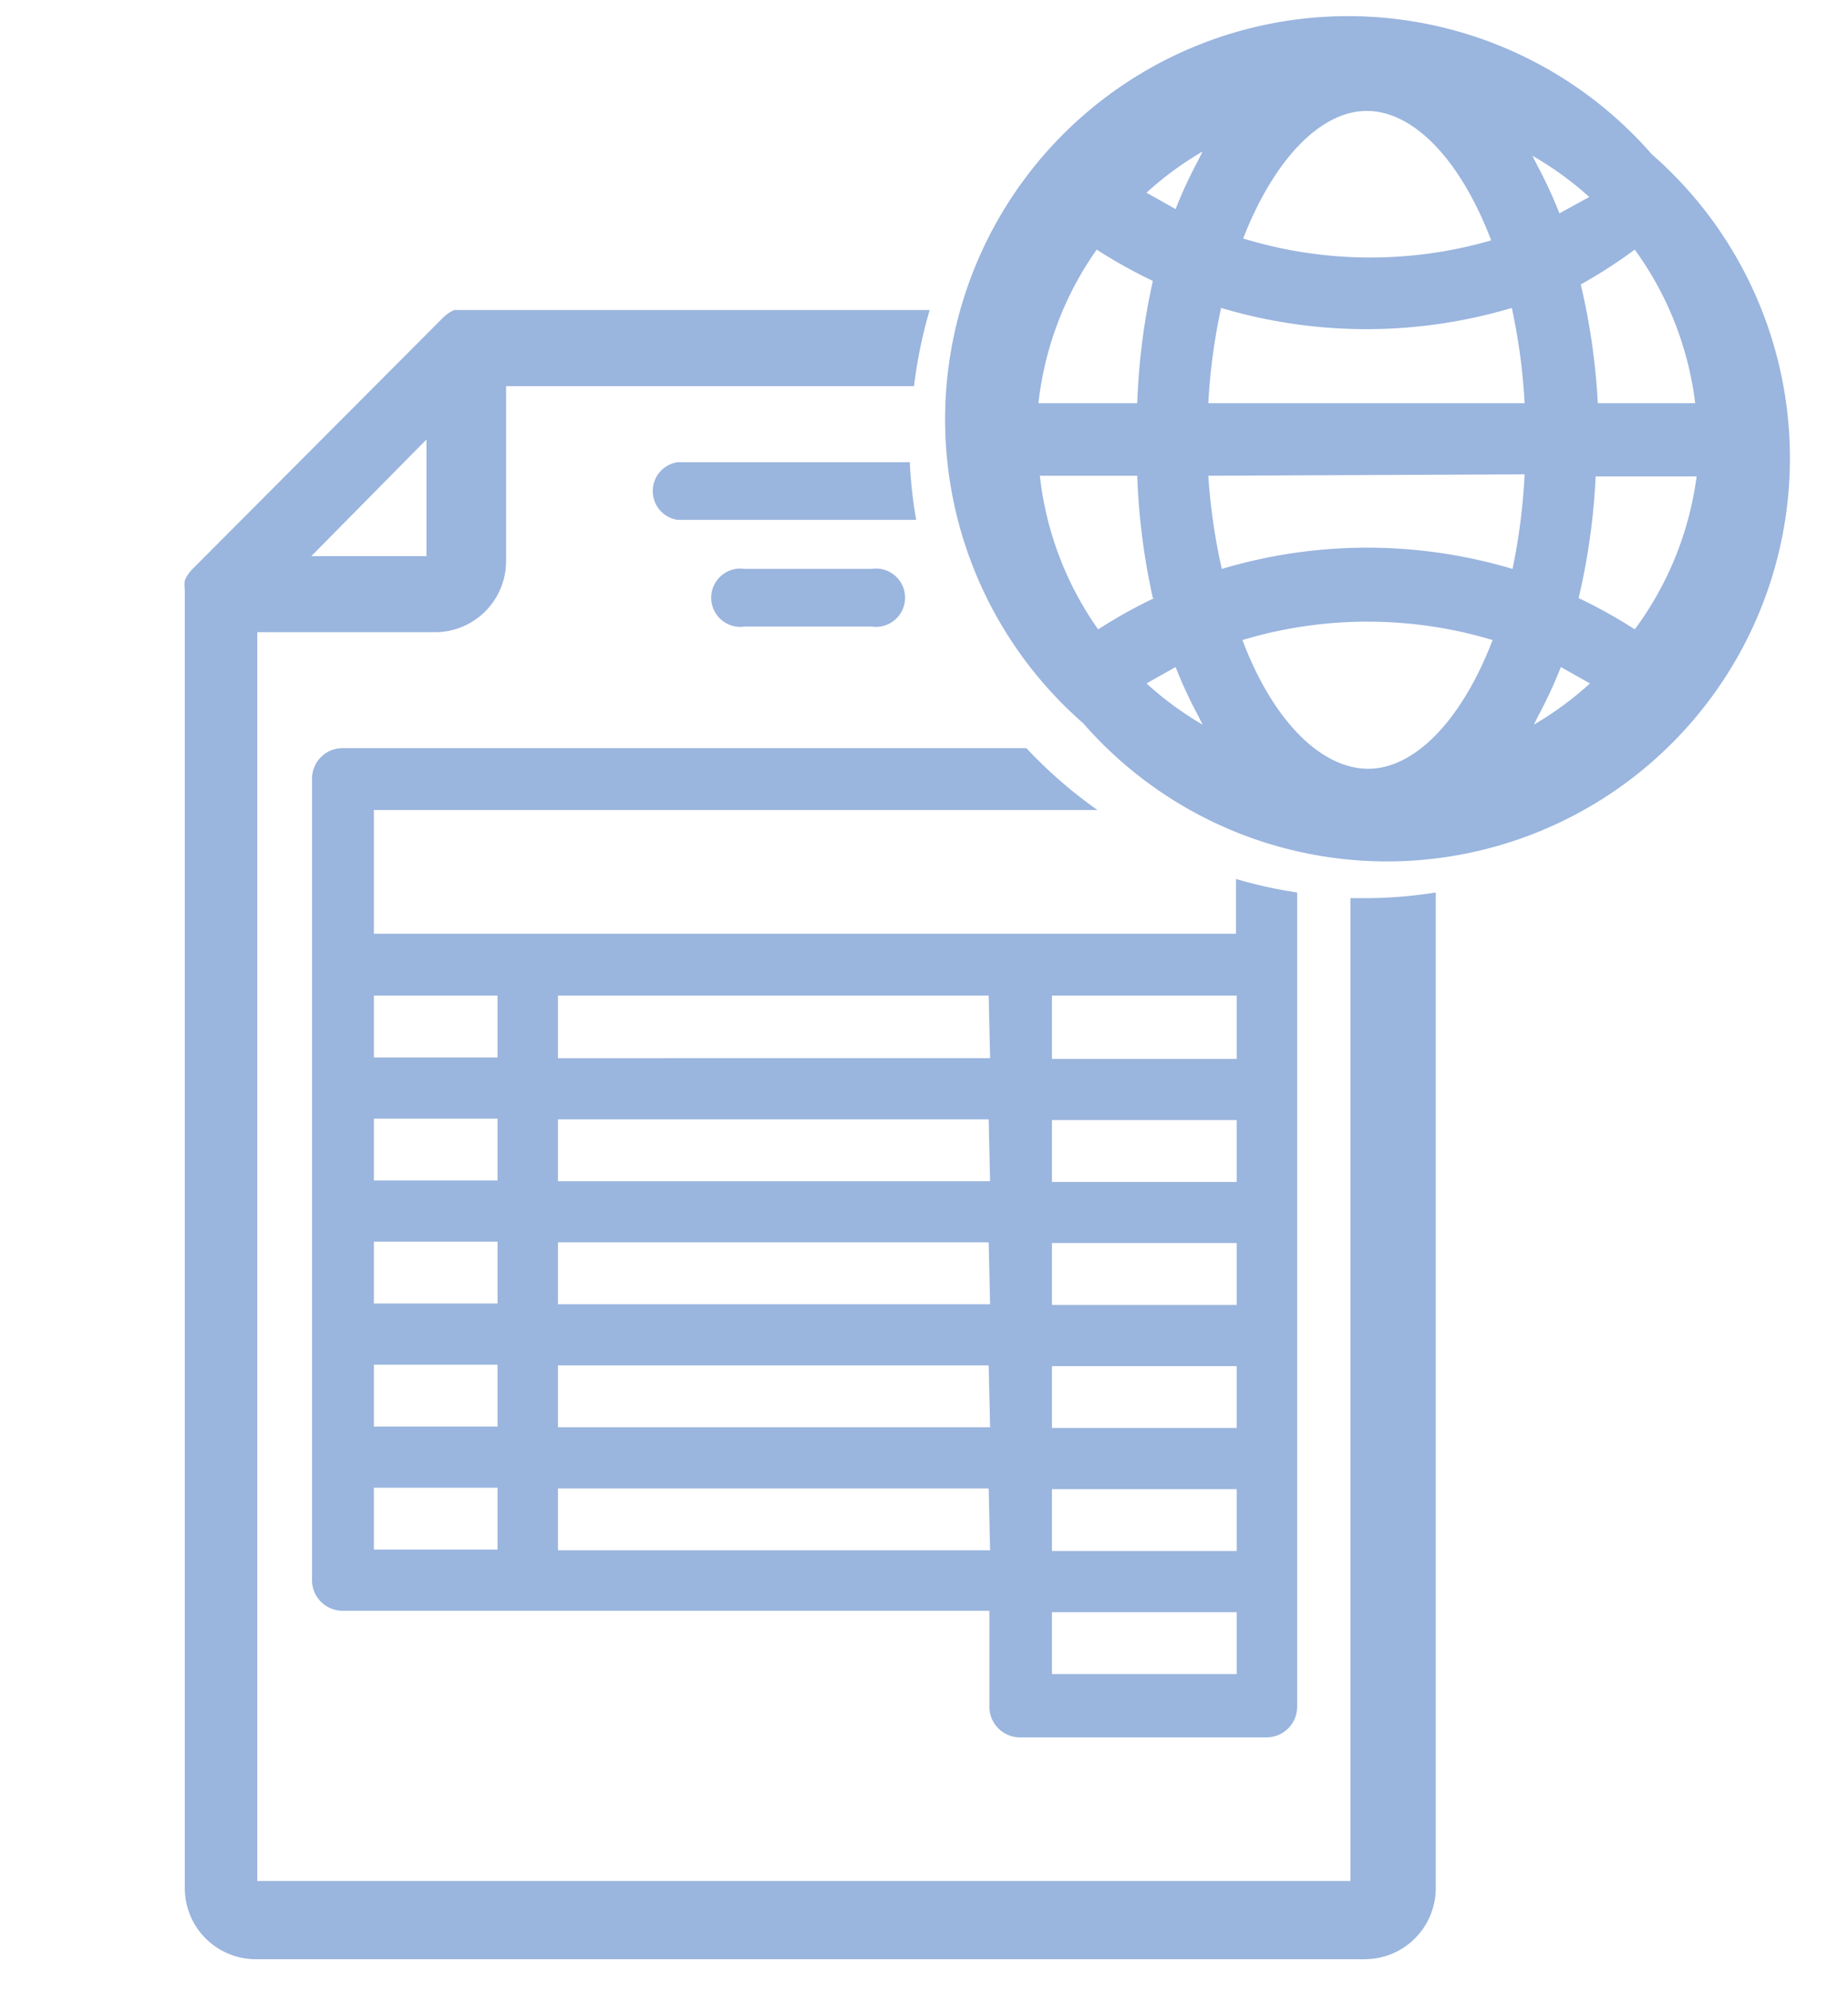 <svg id="Layer_1" data-name="Layer 1" xmlns="http://www.w3.org/2000/svg" viewBox="0 0 26 28"><defs><style>.cls-1{fill:#9ab5de;}</style></defs><title>MB</title><path class="cls-1" d="M12.26,8.81H10.48a.41.41,0,1,1,0-.81h1.78a.41.41,0,1,1,0,.81Z"/><path class="cls-1" d="M12.8,6.5H9.53a.41.41,0,0,0,0,.81h3.36A6.45,6.45,0,0,1,12.8,6.5Z"/><path class="cls-1" d="M23.24,2.17a5.67,5.67,0,1,0-8,8,5.67,5.67,0,1,0,8-8Zm-7,6.24a7.06,7.06,0,0,0-.79.44,4.62,4.62,0,0,1-.82-2.16H16A9.4,9.4,0,0,0,16.22,8.41Zm7.63-1.71A4.62,4.62,0,0,1,23,8.85a7.07,7.07,0,0,0-.79-.44,9.37,9.37,0,0,0,.24-1.71ZM21,9c-.43,1.12-1.09,1.81-1.75,1.81S17.91,10.14,17.48,9A6.12,6.12,0,0,1,21,9Zm-4.46.38a6.25,6.25,0,0,0,.31.67l.07.14a4.65,4.65,0,0,1-.79-.58Zm.31-7.11h0a6.25,6.25,0,0,0-.31.67l-.41-.23a4.63,4.63,0,0,1,.79-.58Zm4.8,7.78a6.25,6.25,0,0,0,.31-.67l.41.23a4.64,4.64,0,0,1-.79.58ZM17,5.67a8.41,8.41,0,0,1,.18-1.34,7.16,7.16,0,0,0,4.09,0,8.41,8.41,0,0,1,.18,1.34Zm4.45,1A8.46,8.46,0,0,1,21.28,8a7.15,7.15,0,0,0-4.09,0A8.41,8.41,0,0,1,17,6.69ZM21.94,3a6.23,6.23,0,0,0-.31-.67l-.07-.14a4.64,4.64,0,0,1,.8.58Zm-4.46.38c.43-1.12,1.09-1.82,1.75-1.82s1.32.69,1.75,1.82A6.11,6.11,0,0,1,17.48,3.35ZM14.61,5.67a4.62,4.62,0,0,1,.82-2.16,7.06,7.06,0,0,0,.79.44A9.4,9.4,0,0,0,16,5.67Zm9.24,0H22.48A9.37,9.37,0,0,0,22.24,4,7.09,7.09,0,0,0,23,3.51,4.62,4.62,0,0,1,23.85,5.67Z"/><path class="cls-1" d="M17.39,12.36v.77H5.26V11.39H15.44a6.48,6.48,0,0,1-1-.87H4.82a.43.43,0,0,0-.43.43V22.22a.43.43,0,0,0,.43.43h9.1V24a.43.43,0,0,0,.43.43h3.47a.43.43,0,0,0,.43-.43V12.55A6.4,6.4,0,0,1,17.39,12.36ZM7,21.79H5.26v-.87H7Zm0-1.73H5.26v-.87H7Zm0-1.73H5.26v-.87H7Zm0-1.73H5.26v-.87H7Zm0-1.73H5.26V14H7Zm6.93,6.93H7.85v-.87h6.06Zm0-1.73H7.85v-.87h6.06Zm0-1.73H7.85v-.87h6.06Zm0-1.73H7.85v-.87h6.06Zm0-1.73H7.85V14h6.06Zm3.47,8.66h-2.6v-.87h2.6Zm0-1.73h-2.6v-.87h2.6Zm0-1.73h-2.6v-.87h2.6Zm0-1.73h-2.6v-.87h2.6Zm0-1.73h-2.6v-.87h2.6Zm0-1.73h-2.6V14h2.6Z"/><path class="cls-1" d="M19.23,12.63H19V26.45H3.62V8.89h2.5a1,1,0,0,0,1-1V5.43h5.74a6.41,6.41,0,0,1,.22-1.07H6.53l-.14,0,0,0a.53.53,0,0,0-.16.11L2.71,8a.54.54,0,0,0-.11.16l0,0a.46.46,0,0,0,0,.13V26.55a1,1,0,0,0,1,1h15.6a1,1,0,0,0,1-1v-14A6.49,6.49,0,0,1,19.23,12.63ZM6,6.18V7.82H4.38Z"/></svg>